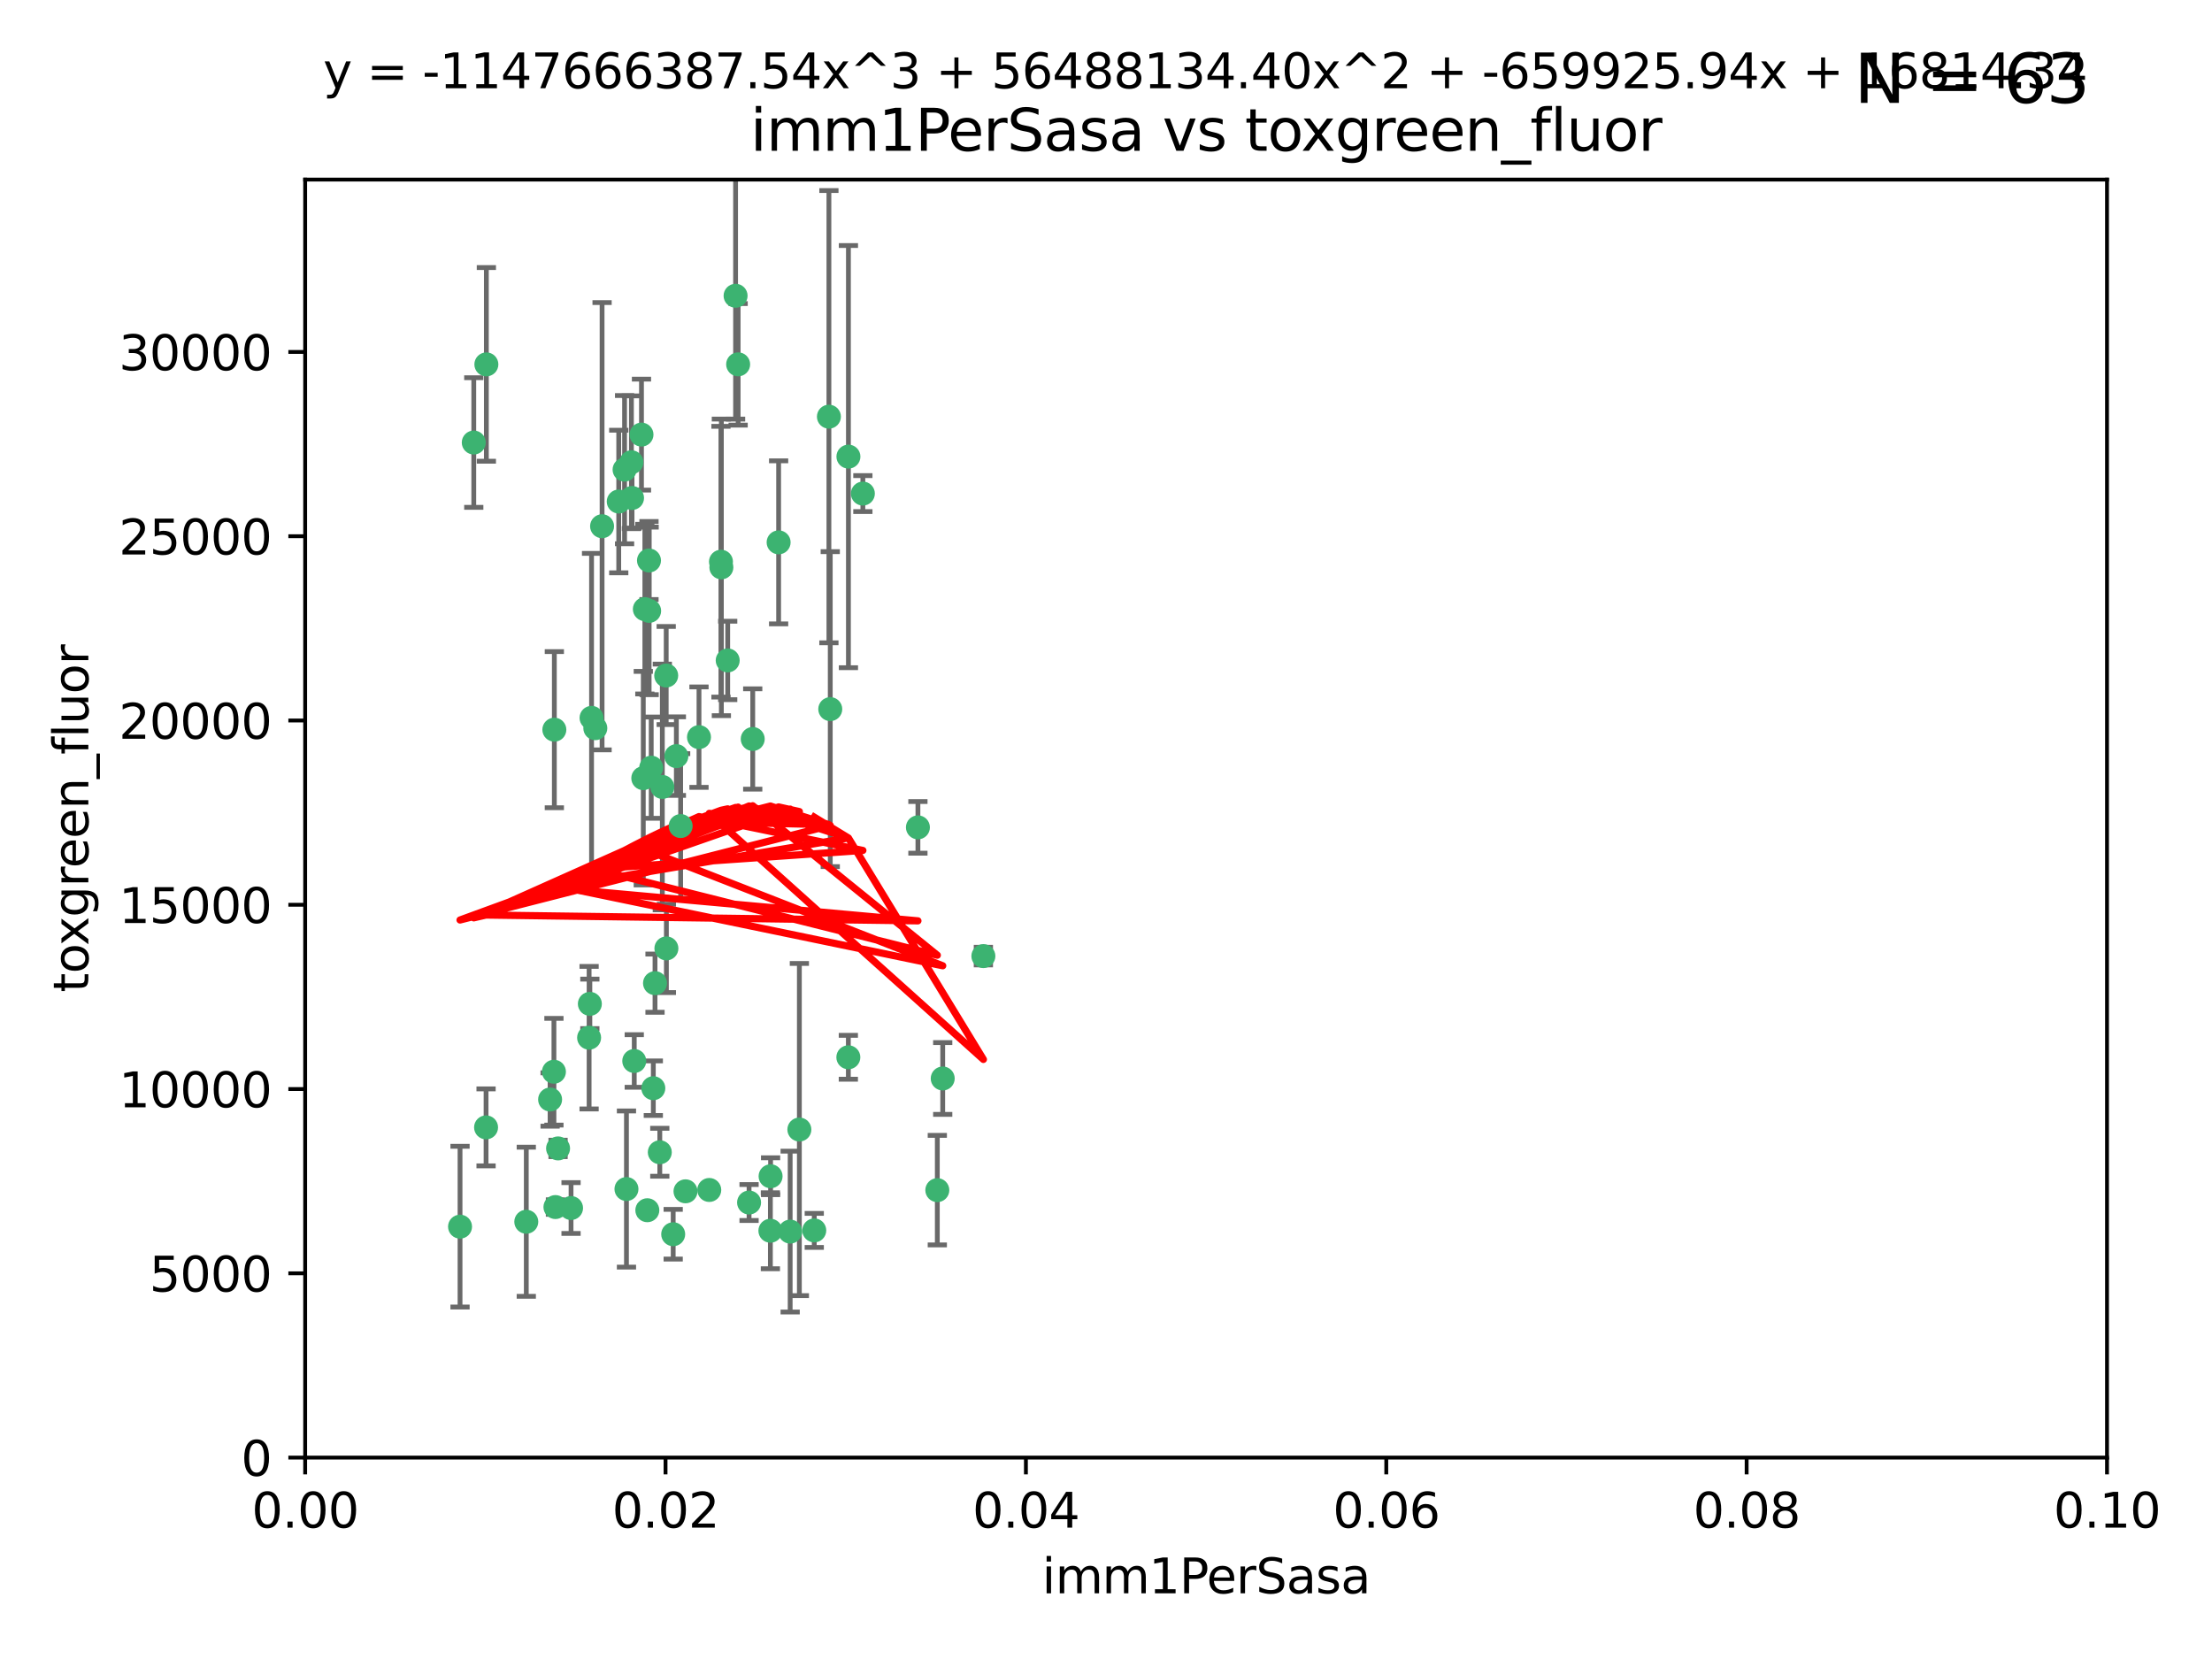 <?xml version="1.0" encoding="utf-8" standalone="no"?>
<!DOCTYPE svg PUBLIC "-//W3C//DTD SVG 1.1//EN"
  "http://www.w3.org/Graphics/SVG/1.1/DTD/svg11.dtd">
<svg xmlns:xlink="http://www.w3.org/1999/xlink" width="460.8pt" height="345.6pt" viewBox="0 0 460.8 345.6" xmlns="http://www.w3.org/2000/svg" version="1.1">
 <defs>
  <style type="text/css">*{stroke-linejoin: round; stroke-linecap: butt}</style>
 </defs>
 <g id="figure_1">
  <g id="patch_1">
   <path d="M 0 345.6 
L 460.8 345.6 
L 460.8 0 
L 0 0 
z
" style="fill: #ffffff"/>
  </g>
  <g id="axes_1">
   <g id="patch_2">
    <path d="M 63.571 303.64 
L 438.93 303.64 
L 438.93 37.411 
L 63.571 37.411 
z
" style="fill: #ffffff"/>
   </g>
   <g id="PathCollection_1">
    <defs>
     <path id="mc19a5e7072" d="M 0 1.118 
C 0.297 1.118 0.581 1 0.791 0.791 
C 1 0.581 1.118 0.297 1.118 0 
C 1.118 -0.297 1 -0.581 0.791 -0.791 
C 0.581 -1 0.297 -1.118 0 -1.118 
C -0.297 -1.118 -0.581 -1 -0.791 -0.791 
C -1 -0.581 -1.118 -0.297 -1.118 0 
C -1.118 0.297 -1 0.581 -0.791 0.791 
C -0.581 1 -0.297 1.118 0 1.118 
z
" style="stroke: #3cb371"/>
    </defs>
    <g clip-path="url(#pe510a38473)">
     <use xlink:href="#mc19a5e7072" x="101.319" y="75.908" style="fill: #3cb371; stroke: #3cb371"/>
     <use xlink:href="#mc19a5e7072" x="98.695" y="92.187" style="fill: #3cb371; stroke: #3cb371"/>
     <use xlink:href="#mc19a5e7072" x="130.11" y="97.835" style="fill: #3cb371; stroke: #3cb371"/>
     <use xlink:href="#mc19a5e7072" x="125.424" y="109.622" style="fill: #3cb371; stroke: #3cb371"/>
     <use xlink:href="#mc19a5e7072" x="162.201" y="112.982" style="fill: #3cb371; stroke: #3cb371"/>
     <use xlink:href="#mc19a5e7072" x="166.523" y="235.304" style="fill: #3cb371; stroke: #3cb371"/>
     <use xlink:href="#mc19a5e7072" x="135.226" y="127.26" style="fill: #3cb371; stroke: #3cb371"/>
     <use xlink:href="#mc19a5e7072" x="124.016" y="151.693" style="fill: #3cb371; stroke: #3cb371"/>
     <use xlink:href="#mc19a5e7072" x="137.975" y="163.936" style="fill: #3cb371; stroke: #3cb371"/>
     <use xlink:href="#mc19a5e7072" x="128.894" y="104.476" style="fill: #3cb371; stroke: #3cb371"/>
     <use xlink:href="#mc19a5e7072" x="131.665" y="103.738" style="fill: #3cb371; stroke: #3cb371"/>
     <use xlink:href="#mc19a5e7072" x="135.196" y="116.762" style="fill: #3cb371; stroke: #3cb371"/>
     <use xlink:href="#mc19a5e7072" x="153.236" y="61.614" style="fill: #3cb371; stroke: #3cb371"/>
     <use xlink:href="#mc19a5e7072" x="131.536" y="96.299" style="fill: #3cb371; stroke: #3cb371"/>
     <use xlink:href="#mc19a5e7072" x="145.613" y="153.559" style="fill: #3cb371; stroke: #3cb371"/>
     <use xlink:href="#mc19a5e7072" x="179.751" y="102.821" style="fill: #3cb371; stroke: #3cb371"/>
     <use xlink:href="#mc19a5e7072" x="122.878" y="209.121" style="fill: #3cb371; stroke: #3cb371"/>
     <use xlink:href="#mc19a5e7072" x="153.769" y="75.9" style="fill: #3cb371; stroke: #3cb371"/>
     <use xlink:href="#mc19a5e7072" x="136.451" y="204.811" style="fill: #3cb371; stroke: #3cb371"/>
     <use xlink:href="#mc19a5e7072" x="150.191" y="117.014" style="fill: #3cb371; stroke: #3cb371"/>
     <use xlink:href="#mc19a5e7072" x="151.594" y="137.58" style="fill: #3cb371; stroke: #3cb371"/>
     <use xlink:href="#mc19a5e7072" x="133.632" y="90.534" style="fill: #3cb371; stroke: #3cb371"/>
     <use xlink:href="#mc19a5e7072" x="150.274" y="118.19" style="fill: #3cb371; stroke: #3cb371"/>
     <use xlink:href="#mc19a5e7072" x="134.851" y="252.113" style="fill: #3cb371; stroke: #3cb371"/>
     <use xlink:href="#mc19a5e7072" x="137.448" y="240.037" style="fill: #3cb371; stroke: #3cb371"/>
     <use xlink:href="#mc19a5e7072" x="114.597" y="229.048" style="fill: #3cb371; stroke: #3cb371"/>
     <use xlink:href="#mc19a5e7072" x="136.099" y="226.692" style="fill: #3cb371; stroke: #3cb371"/>
     <use xlink:href="#mc19a5e7072" x="160.486" y="256.385" style="fill: #3cb371; stroke: #3cb371"/>
     <use xlink:href="#mc19a5e7072" x="172.678" y="86.8" style="fill: #3cb371; stroke: #3cb371"/>
     <use xlink:href="#mc19a5e7072" x="142.801" y="248.172" style="fill: #3cb371; stroke: #3cb371"/>
     <use xlink:href="#mc19a5e7072" x="118.96" y="251.655" style="fill: #3cb371; stroke: #3cb371"/>
     <use xlink:href="#mc19a5e7072" x="95.835" y="255.535" style="fill: #3cb371; stroke: #3cb371"/>
     <use xlink:href="#mc19a5e7072" x="172.958" y="147.723" style="fill: #3cb371; stroke: #3cb371"/>
     <use xlink:href="#mc19a5e7072" x="147.752" y="247.891" style="fill: #3cb371; stroke: #3cb371"/>
     <use xlink:href="#mc19a5e7072" x="204.855" y="199.17" style="fill: #3cb371; stroke: #3cb371"/>
     <use xlink:href="#mc19a5e7072" x="176.743" y="95.121" style="fill: #3cb371; stroke: #3cb371"/>
     <use xlink:href="#mc19a5e7072" x="115.709" y="251.452" style="fill: #3cb371; stroke: #3cb371"/>
     <use xlink:href="#mc19a5e7072" x="160.527" y="245.034" style="fill: #3cb371; stroke: #3cb371"/>
     <use xlink:href="#mc19a5e7072" x="123.231" y="149.542" style="fill: #3cb371; stroke: #3cb371"/>
     <use xlink:href="#mc19a5e7072" x="195.26" y="247.93" style="fill: #3cb371; stroke: #3cb371"/>
     <use xlink:href="#mc19a5e7072" x="156.807" y="153.944" style="fill: #3cb371; stroke: #3cb371"/>
     <use xlink:href="#mc19a5e7072" x="140.899" y="157.513" style="fill: #3cb371; stroke: #3cb371"/>
     <use xlink:href="#mc19a5e7072" x="115.394" y="223.261" style="fill: #3cb371; stroke: #3cb371"/>
     <use xlink:href="#mc19a5e7072" x="141.792" y="172.082" style="fill: #3cb371; stroke: #3cb371"/>
     <use xlink:href="#mc19a5e7072" x="164.607" y="256.562" style="fill: #3cb371; stroke: #3cb371"/>
     <use xlink:href="#mc19a5e7072" x="101.256" y="234.855" style="fill: #3cb371; stroke: #3cb371"/>
     <use xlink:href="#mc19a5e7072" x="191.219" y="172.356" style="fill: #3cb371; stroke: #3cb371"/>
     <use xlink:href="#mc19a5e7072" x="115.48" y="152.004" style="fill: #3cb371; stroke: #3cb371"/>
     <use xlink:href="#mc19a5e7072" x="134.334" y="126.892" style="fill: #3cb371; stroke: #3cb371"/>
     <use xlink:href="#mc19a5e7072" x="130.503" y="247.697" style="fill: #3cb371; stroke: #3cb371"/>
     <use xlink:href="#mc19a5e7072" x="109.635" y="254.514" style="fill: #3cb371; stroke: #3cb371"/>
     <use xlink:href="#mc19a5e7072" x="122.722" y="216.17" style="fill: #3cb371; stroke: #3cb371"/>
     <use xlink:href="#mc19a5e7072" x="134.01" y="162.105" style="fill: #3cb371; stroke: #3cb371"/>
     <use xlink:href="#mc19a5e7072" x="138.782" y="140.722" style="fill: #3cb371; stroke: #3cb371"/>
     <use xlink:href="#mc19a5e7072" x="138.822" y="197.571" style="fill: #3cb371; stroke: #3cb371"/>
     <use xlink:href="#mc19a5e7072" x="140.239" y="257.112" style="fill: #3cb371; stroke: #3cb371"/>
     <use xlink:href="#mc19a5e7072" x="135.66" y="159.917" style="fill: #3cb371; stroke: #3cb371"/>
     <use xlink:href="#mc19a5e7072" x="132.127" y="221.023" style="fill: #3cb371; stroke: #3cb371"/>
     <use xlink:href="#mc19a5e7072" x="196.386" y="224.667" style="fill: #3cb371; stroke: #3cb371"/>
     <use xlink:href="#mc19a5e7072" x="116.256" y="239.234" style="fill: #3cb371; stroke: #3cb371"/>
     <use xlink:href="#mc19a5e7072" x="156.045" y="250.509" style="fill: #3cb371; stroke: #3cb371"/>
     <use xlink:href="#mc19a5e7072" x="176.726" y="220.252" style="fill: #3cb371; stroke: #3cb371"/>
     <use xlink:href="#mc19a5e7072" x="169.626" y="256.316" style="fill: #3cb371; stroke: #3cb371"/>
    </g>
   </g>
   <g id="matplotlib.axis_1">
    <g id="xtick_1">
     <g id="line2d_1">
      <defs>
       <path id="m44a0e59e56" d="M 0 0 
L 0 3.5 
" style="stroke: #000000; stroke-width: 0.8"/>
      </defs>
      <g>
       <use xlink:href="#m44a0e59e56" x="63.571" y="303.64" style="stroke: #000000; stroke-width: 0.8"/>
      </g>
     </g>
     <g id="text_1">
      <!-- 0.00 -->
      <g transform="translate(52.438 318.238)scale(0.1 -0.1)">
       <defs>
        <path id="DejaVuSans-30" d="M 2034 4250 
Q 1547 4250 1301 3770 
Q 1056 3291 1056 2328 
Q 1056 1369 1301 889 
Q 1547 409 2034 409 
Q 2525 409 2770 889 
Q 3016 1369 3016 2328 
Q 3016 3291 2770 3770 
Q 2525 4250 2034 4250 
z
M 2034 4750 
Q 2819 4750 3233 4129 
Q 3647 3509 3647 2328 
Q 3647 1150 3233 529 
Q 2819 -91 2034 -91 
Q 1250 -91 836 529 
Q 422 1150 422 2328 
Q 422 3509 836 4129 
Q 1250 4750 2034 4750 
z
" transform="scale(0.016)"/>
        <path id="DejaVuSans-2e" d="M 684 794 
L 1344 794 
L 1344 0 
L 684 0 
L 684 794 
z
" transform="scale(0.016)"/>
       </defs>
       <use xlink:href="#DejaVuSans-30"/>
       <use xlink:href="#DejaVuSans-2e" x="63.623"/>
       <use xlink:href="#DejaVuSans-30" x="95.41"/>
       <use xlink:href="#DejaVuSans-30" x="159.033"/>
      </g>
     </g>
    </g>
    <g id="xtick_2">
     <g id="line2d_2">
      <g>
       <use xlink:href="#m44a0e59e56" x="138.643" y="303.64" style="stroke: #000000; stroke-width: 0.8"/>
      </g>
     </g>
     <g id="text_2">
      <!-- 0.02 -->
      <g transform="translate(127.51 318.238)scale(0.1 -0.1)">
       <defs>
        <path id="DejaVuSans-32" d="M 1228 531 
L 3431 531 
L 3431 0 
L 469 0 
L 469 531 
Q 828 903 1448 1529 
Q 2069 2156 2228 2338 
Q 2531 2678 2651 2914 
Q 2772 3150 2772 3378 
Q 2772 3750 2511 3984 
Q 2250 4219 1831 4219 
Q 1534 4219 1204 4116 
Q 875 4013 500 3803 
L 500 4441 
Q 881 4594 1212 4672 
Q 1544 4750 1819 4750 
Q 2544 4750 2975 4387 
Q 3406 4025 3406 3419 
Q 3406 3131 3298 2873 
Q 3191 2616 2906 2266 
Q 2828 2175 2409 1742 
Q 1991 1309 1228 531 
z
" transform="scale(0.016)"/>
       </defs>
       <use xlink:href="#DejaVuSans-30"/>
       <use xlink:href="#DejaVuSans-2e" x="63.623"/>
       <use xlink:href="#DejaVuSans-30" x="95.41"/>
       <use xlink:href="#DejaVuSans-32" x="159.033"/>
      </g>
     </g>
    </g>
    <g id="xtick_3">
     <g id="line2d_3">
      <g>
       <use xlink:href="#m44a0e59e56" x="213.715" y="303.64" style="stroke: #000000; stroke-width: 0.8"/>
      </g>
     </g>
     <g id="text_3">
      <!-- 0.04 -->
      <g transform="translate(202.582 318.238)scale(0.1 -0.1)">
       <defs>
        <path id="DejaVuSans-34" d="M 2419 4116 
L 825 1625 
L 2419 1625 
L 2419 4116 
z
M 2253 4666 
L 3047 4666 
L 3047 1625 
L 3713 1625 
L 3713 1100 
L 3047 1100 
L 3047 0 
L 2419 0 
L 2419 1100 
L 313 1100 
L 313 1709 
L 2253 4666 
z
" transform="scale(0.016)"/>
       </defs>
       <use xlink:href="#DejaVuSans-30"/>
       <use xlink:href="#DejaVuSans-2e" x="63.623"/>
       <use xlink:href="#DejaVuSans-30" x="95.41"/>
       <use xlink:href="#DejaVuSans-34" x="159.033"/>
      </g>
     </g>
    </g>
    <g id="xtick_4">
     <g id="line2d_4">
      <g>
       <use xlink:href="#m44a0e59e56" x="288.786" y="303.64" style="stroke: #000000; stroke-width: 0.8"/>
      </g>
     </g>
     <g id="text_4">
      <!-- 0.06 -->
      <g transform="translate(277.654 318.238)scale(0.1 -0.1)">
       <defs>
        <path id="DejaVuSans-36" d="M 2113 2584 
Q 1688 2584 1439 2293 
Q 1191 2003 1191 1497 
Q 1191 994 1439 701 
Q 1688 409 2113 409 
Q 2538 409 2786 701 
Q 3034 994 3034 1497 
Q 3034 2003 2786 2293 
Q 2538 2584 2113 2584 
z
M 3366 4563 
L 3366 3988 
Q 3128 4100 2886 4159 
Q 2644 4219 2406 4219 
Q 1781 4219 1451 3797 
Q 1122 3375 1075 2522 
Q 1259 2794 1537 2939 
Q 1816 3084 2150 3084 
Q 2853 3084 3261 2657 
Q 3669 2231 3669 1497 
Q 3669 778 3244 343 
Q 2819 -91 2113 -91 
Q 1303 -91 875 529 
Q 447 1150 447 2328 
Q 447 3434 972 4092 
Q 1497 4750 2381 4750 
Q 2619 4750 2861 4703 
Q 3103 4656 3366 4563 
z
" transform="scale(0.016)"/>
       </defs>
       <use xlink:href="#DejaVuSans-30"/>
       <use xlink:href="#DejaVuSans-2e" x="63.623"/>
       <use xlink:href="#DejaVuSans-30" x="95.41"/>
       <use xlink:href="#DejaVuSans-36" x="159.033"/>
      </g>
     </g>
    </g>
    <g id="xtick_5">
     <g id="line2d_5">
      <g>
       <use xlink:href="#m44a0e59e56" x="363.858" y="303.64" style="stroke: #000000; stroke-width: 0.8"/>
      </g>
     </g>
     <g id="text_5">
      <!-- 0.08 -->
      <g transform="translate(352.725 318.238)scale(0.1 -0.1)">
       <defs>
        <path id="DejaVuSans-38" d="M 2034 2216 
Q 1584 2216 1326 1975 
Q 1069 1734 1069 1313 
Q 1069 891 1326 650 
Q 1584 409 2034 409 
Q 2484 409 2743 651 
Q 3003 894 3003 1313 
Q 3003 1734 2745 1975 
Q 2488 2216 2034 2216 
z
M 1403 2484 
Q 997 2584 770 2862 
Q 544 3141 544 3541 
Q 544 4100 942 4425 
Q 1341 4750 2034 4750 
Q 2731 4750 3128 4425 
Q 3525 4100 3525 3541 
Q 3525 3141 3298 2862 
Q 3072 2584 2669 2484 
Q 3125 2378 3379 2068 
Q 3634 1759 3634 1313 
Q 3634 634 3220 271 
Q 2806 -91 2034 -91 
Q 1263 -91 848 271 
Q 434 634 434 1313 
Q 434 1759 690 2068 
Q 947 2378 1403 2484 
z
M 1172 3481 
Q 1172 3119 1398 2916 
Q 1625 2713 2034 2713 
Q 2441 2713 2670 2916 
Q 2900 3119 2900 3481 
Q 2900 3844 2670 4047 
Q 2441 4250 2034 4250 
Q 1625 4250 1398 4047 
Q 1172 3844 1172 3481 
z
" transform="scale(0.016)"/>
       </defs>
       <use xlink:href="#DejaVuSans-30"/>
       <use xlink:href="#DejaVuSans-2e" x="63.623"/>
       <use xlink:href="#DejaVuSans-30" x="95.41"/>
       <use xlink:href="#DejaVuSans-38" x="159.033"/>
      </g>
     </g>
    </g>
    <g id="xtick_6">
     <g id="line2d_6">
      <g>
       <use xlink:href="#m44a0e59e56" x="438.93" y="303.64" style="stroke: #000000; stroke-width: 0.8"/>
      </g>
     </g>
     <g id="text_6">
      <!-- 0.10 -->
      <g transform="translate(427.797 318.238)scale(0.1 -0.1)">
       <defs>
        <path id="DejaVuSans-31" d="M 794 531 
L 1825 531 
L 1825 4091 
L 703 3866 
L 703 4441 
L 1819 4666 
L 2450 4666 
L 2450 531 
L 3481 531 
L 3481 0 
L 794 0 
L 794 531 
z
" transform="scale(0.016)"/>
       </defs>
       <use xlink:href="#DejaVuSans-30"/>
       <use xlink:href="#DejaVuSans-2e" x="63.623"/>
       <use xlink:href="#DejaVuSans-31" x="95.41"/>
       <use xlink:href="#DejaVuSans-30" x="159.033"/>
      </g>
     </g>
    </g>
    <g id="text_7">
     <!-- imm1PerSasa -->
     <g transform="translate(217.067 331.917)scale(0.1 -0.1)">
      <defs>
       <path id="DejaVuSans-69" d="M 603 3500 
L 1178 3500 
L 1178 0 
L 603 0 
L 603 3500 
z
M 603 4863 
L 1178 4863 
L 1178 4134 
L 603 4134 
L 603 4863 
z
" transform="scale(0.016)"/>
       <path id="DejaVuSans-6d" d="M 3328 2828 
Q 3544 3216 3844 3400 
Q 4144 3584 4550 3584 
Q 5097 3584 5394 3201 
Q 5691 2819 5691 2113 
L 5691 0 
L 5113 0 
L 5113 2094 
Q 5113 2597 4934 2840 
Q 4756 3084 4391 3084 
Q 3944 3084 3684 2787 
Q 3425 2491 3425 1978 
L 3425 0 
L 2847 0 
L 2847 2094 
Q 2847 2600 2669 2842 
Q 2491 3084 2119 3084 
Q 1678 3084 1418 2786 
Q 1159 2488 1159 1978 
L 1159 0 
L 581 0 
L 581 3500 
L 1159 3500 
L 1159 2956 
Q 1356 3278 1631 3431 
Q 1906 3584 2284 3584 
Q 2666 3584 2933 3390 
Q 3200 3197 3328 2828 
z
" transform="scale(0.016)"/>
       <path id="DejaVuSans-50" d="M 1259 4147 
L 1259 2394 
L 2053 2394 
Q 2494 2394 2734 2622 
Q 2975 2850 2975 3272 
Q 2975 3691 2734 3919 
Q 2494 4147 2053 4147 
L 1259 4147 
z
M 628 4666 
L 2053 4666 
Q 2838 4666 3239 4311 
Q 3641 3956 3641 3272 
Q 3641 2581 3239 2228 
Q 2838 1875 2053 1875 
L 1259 1875 
L 1259 0 
L 628 0 
L 628 4666 
z
" transform="scale(0.016)"/>
       <path id="DejaVuSans-65" d="M 3597 1894 
L 3597 1613 
L 953 1613 
Q 991 1019 1311 708 
Q 1631 397 2203 397 
Q 2534 397 2845 478 
Q 3156 559 3463 722 
L 3463 178 
Q 3153 47 2828 -22 
Q 2503 -91 2169 -91 
Q 1331 -91 842 396 
Q 353 884 353 1716 
Q 353 2575 817 3079 
Q 1281 3584 2069 3584 
Q 2775 3584 3186 3129 
Q 3597 2675 3597 1894 
z
M 3022 2063 
Q 3016 2534 2758 2815 
Q 2500 3097 2075 3097 
Q 1594 3097 1305 2825 
Q 1016 2553 972 2059 
L 3022 2063 
z
" transform="scale(0.016)"/>
       <path id="DejaVuSans-72" d="M 2631 2963 
Q 2534 3019 2420 3045 
Q 2306 3072 2169 3072 
Q 1681 3072 1420 2755 
Q 1159 2438 1159 1844 
L 1159 0 
L 581 0 
L 581 3500 
L 1159 3500 
L 1159 2956 
Q 1341 3275 1631 3429 
Q 1922 3584 2338 3584 
Q 2397 3584 2469 3576 
Q 2541 3569 2628 3553 
L 2631 2963 
z
" transform="scale(0.016)"/>
       <path id="DejaVuSans-53" d="M 3425 4513 
L 3425 3897 
Q 3066 4069 2747 4153 
Q 2428 4238 2131 4238 
Q 1616 4238 1336 4038 
Q 1056 3838 1056 3469 
Q 1056 3159 1242 3001 
Q 1428 2844 1947 2747 
L 2328 2669 
Q 3034 2534 3370 2195 
Q 3706 1856 3706 1288 
Q 3706 609 3251 259 
Q 2797 -91 1919 -91 
Q 1588 -91 1214 -16 
Q 841 59 441 206 
L 441 856 
Q 825 641 1194 531 
Q 1563 422 1919 422 
Q 2459 422 2753 634 
Q 3047 847 3047 1241 
Q 3047 1584 2836 1778 
Q 2625 1972 2144 2069 
L 1759 2144 
Q 1053 2284 737 2584 
Q 422 2884 422 3419 
Q 422 4038 858 4394 
Q 1294 4750 2059 4750 
Q 2388 4750 2728 4690 
Q 3069 4631 3425 4513 
z
" transform="scale(0.016)"/>
       <path id="DejaVuSans-61" d="M 2194 1759 
Q 1497 1759 1228 1600 
Q 959 1441 959 1056 
Q 959 750 1161 570 
Q 1363 391 1709 391 
Q 2188 391 2477 730 
Q 2766 1069 2766 1631 
L 2766 1759 
L 2194 1759 
z
M 3341 1997 
L 3341 0 
L 2766 0 
L 2766 531 
Q 2569 213 2275 61 
Q 1981 -91 1556 -91 
Q 1019 -91 701 211 
Q 384 513 384 1019 
Q 384 1609 779 1909 
Q 1175 2209 1959 2209 
L 2766 2209 
L 2766 2266 
Q 2766 2663 2505 2880 
Q 2244 3097 1772 3097 
Q 1472 3097 1187 3025 
Q 903 2953 641 2809 
L 641 3341 
Q 956 3463 1253 3523 
Q 1550 3584 1831 3584 
Q 2591 3584 2966 3190 
Q 3341 2797 3341 1997 
z
" transform="scale(0.016)"/>
       <path id="DejaVuSans-73" d="M 2834 3397 
L 2834 2853 
Q 2591 2978 2328 3040 
Q 2066 3103 1784 3103 
Q 1356 3103 1142 2972 
Q 928 2841 928 2578 
Q 928 2378 1081 2264 
Q 1234 2150 1697 2047 
L 1894 2003 
Q 2506 1872 2764 1633 
Q 3022 1394 3022 966 
Q 3022 478 2636 193 
Q 2250 -91 1575 -91 
Q 1294 -91 989 -36 
Q 684 19 347 128 
L 347 722 
Q 666 556 975 473 
Q 1284 391 1588 391 
Q 1994 391 2212 530 
Q 2431 669 2431 922 
Q 2431 1156 2273 1281 
Q 2116 1406 1581 1522 
L 1381 1569 
Q 847 1681 609 1914 
Q 372 2147 372 2553 
Q 372 3047 722 3315 
Q 1072 3584 1716 3584 
Q 2034 3584 2315 3537 
Q 2597 3491 2834 3397 
z
" transform="scale(0.016)"/>
      </defs>
      <use xlink:href="#DejaVuSans-69"/>
      <use xlink:href="#DejaVuSans-6d" x="27.783"/>
      <use xlink:href="#DejaVuSans-6d" x="125.195"/>
      <use xlink:href="#DejaVuSans-31" x="222.607"/>
      <use xlink:href="#DejaVuSans-50" x="286.23"/>
      <use xlink:href="#DejaVuSans-65" x="342.908"/>
      <use xlink:href="#DejaVuSans-72" x="404.432"/>
      <use xlink:href="#DejaVuSans-53" x="445.545"/>
      <use xlink:href="#DejaVuSans-61" x="509.021"/>
      <use xlink:href="#DejaVuSans-73" x="570.301"/>
      <use xlink:href="#DejaVuSans-61" x="622.4"/>
     </g>
    </g>
   </g>
   <g id="matplotlib.axis_2">
    <g id="ytick_1">
     <g id="line2d_7">
      <defs>
       <path id="m0c9d59e69b" d="M 0 0 
L -3.5 0 
" style="stroke: #000000; stroke-width: 0.8"/>
      </defs>
      <g>
       <use xlink:href="#m0c9d59e69b" x="63.571" y="303.64" style="stroke: #000000; stroke-width: 0.8"/>
      </g>
     </g>
     <g id="text_8">
      <!-- 0 -->
      <g transform="translate(50.209 307.439)scale(0.1 -0.1)">
       <use xlink:href="#DejaVuSans-30"/>
      </g>
     </g>
    </g>
    <g id="ytick_2">
     <g id="line2d_8">
      <g>
       <use xlink:href="#m0c9d59e69b" x="63.571" y="265.253" style="stroke: #000000; stroke-width: 0.8"/>
      </g>
     </g>
     <g id="text_9">
      <!-- 5000 -->
      <g transform="translate(31.121 269.052)scale(0.1 -0.1)">
       <defs>
        <path id="DejaVuSans-35" d="M 691 4666 
L 3169 4666 
L 3169 4134 
L 1269 4134 
L 1269 2991 
Q 1406 3038 1543 3061 
Q 1681 3084 1819 3084 
Q 2600 3084 3056 2656 
Q 3513 2228 3513 1497 
Q 3513 744 3044 326 
Q 2575 -91 1722 -91 
Q 1428 -91 1123 -41 
Q 819 9 494 109 
L 494 744 
Q 775 591 1075 516 
Q 1375 441 1709 441 
Q 2250 441 2565 725 
Q 2881 1009 2881 1497 
Q 2881 1984 2565 2268 
Q 2250 2553 1709 2553 
Q 1456 2553 1204 2497 
Q 953 2441 691 2322 
L 691 4666 
z
" transform="scale(0.016)"/>
       </defs>
       <use xlink:href="#DejaVuSans-35"/>
       <use xlink:href="#DejaVuSans-30" x="63.623"/>
       <use xlink:href="#DejaVuSans-30" x="127.246"/>
       <use xlink:href="#DejaVuSans-30" x="190.869"/>
      </g>
     </g>
    </g>
    <g id="ytick_3">
     <g id="line2d_9">
      <g>
       <use xlink:href="#m0c9d59e69b" x="63.571" y="226.866" style="stroke: #000000; stroke-width: 0.8"/>
      </g>
     </g>
     <g id="text_10">
      <!-- 10000 -->
      <g transform="translate(24.759 230.665)scale(0.1 -0.1)">
       <use xlink:href="#DejaVuSans-31"/>
       <use xlink:href="#DejaVuSans-30" x="63.623"/>
       <use xlink:href="#DejaVuSans-30" x="127.246"/>
       <use xlink:href="#DejaVuSans-30" x="190.869"/>
       <use xlink:href="#DejaVuSans-30" x="254.492"/>
      </g>
     </g>
    </g>
    <g id="ytick_4">
     <g id="line2d_10">
      <g>
       <use xlink:href="#m0c9d59e69b" x="63.571" y="188.479" style="stroke: #000000; stroke-width: 0.8"/>
      </g>
     </g>
     <g id="text_11">
      <!-- 15000 -->
      <g transform="translate(24.759 192.278)scale(0.1 -0.1)">
       <use xlink:href="#DejaVuSans-31"/>
       <use xlink:href="#DejaVuSans-35" x="63.623"/>
       <use xlink:href="#DejaVuSans-30" x="127.246"/>
       <use xlink:href="#DejaVuSans-30" x="190.869"/>
       <use xlink:href="#DejaVuSans-30" x="254.492"/>
      </g>
     </g>
    </g>
    <g id="ytick_5">
     <g id="line2d_11">
      <g>
       <use xlink:href="#m0c9d59e69b" x="63.571" y="150.092" style="stroke: #000000; stroke-width: 0.8"/>
      </g>
     </g>
     <g id="text_12">
      <!-- 20000 -->
      <g transform="translate(24.759 153.891)scale(0.1 -0.1)">
       <use xlink:href="#DejaVuSans-32"/>
       <use xlink:href="#DejaVuSans-30" x="63.623"/>
       <use xlink:href="#DejaVuSans-30" x="127.246"/>
       <use xlink:href="#DejaVuSans-30" x="190.869"/>
       <use xlink:href="#DejaVuSans-30" x="254.492"/>
      </g>
     </g>
    </g>
    <g id="ytick_6">
     <g id="line2d_12">
      <g>
       <use xlink:href="#m0c9d59e69b" x="63.571" y="111.705" style="stroke: #000000; stroke-width: 0.8"/>
      </g>
     </g>
     <g id="text_13">
      <!-- 25000 -->
      <g transform="translate(24.759 115.504)scale(0.1 -0.1)">
       <use xlink:href="#DejaVuSans-32"/>
       <use xlink:href="#DejaVuSans-35" x="63.623"/>
       <use xlink:href="#DejaVuSans-30" x="127.246"/>
       <use xlink:href="#DejaVuSans-30" x="190.869"/>
       <use xlink:href="#DejaVuSans-30" x="254.492"/>
      </g>
     </g>
    </g>
    <g id="ytick_7">
     <g id="line2d_13">
      <g>
       <use xlink:href="#m0c9d59e69b" x="63.571" y="73.317" style="stroke: #000000; stroke-width: 0.8"/>
      </g>
     </g>
     <g id="text_14">
      <!-- 30000 -->
      <g transform="translate(24.759 77.117)scale(0.1 -0.1)">
       <defs>
        <path id="DejaVuSans-33" d="M 2597 2516 
Q 3050 2419 3304 2112 
Q 3559 1806 3559 1356 
Q 3559 666 3084 287 
Q 2609 -91 1734 -91 
Q 1441 -91 1130 -33 
Q 819 25 488 141 
L 488 750 
Q 750 597 1062 519 
Q 1375 441 1716 441 
Q 2309 441 2620 675 
Q 2931 909 2931 1356 
Q 2931 1769 2642 2001 
Q 2353 2234 1838 2234 
L 1294 2234 
L 1294 2753 
L 1863 2753 
Q 2328 2753 2575 2939 
Q 2822 3125 2822 3475 
Q 2822 3834 2567 4026 
Q 2313 4219 1838 4219 
Q 1578 4219 1281 4162 
Q 984 4106 628 3988 
L 628 4550 
Q 988 4650 1302 4700 
Q 1616 4750 1894 4750 
Q 2613 4750 3031 4423 
Q 3450 4097 3450 3541 
Q 3450 3153 3228 2886 
Q 3006 2619 2597 2516 
z
" transform="scale(0.016)"/>
       </defs>
       <use xlink:href="#DejaVuSans-33"/>
       <use xlink:href="#DejaVuSans-30" x="63.623"/>
       <use xlink:href="#DejaVuSans-30" x="127.246"/>
       <use xlink:href="#DejaVuSans-30" x="190.869"/>
       <use xlink:href="#DejaVuSans-30" x="254.492"/>
      </g>
     </g>
    </g>
    <g id="text_15">
     <!-- toxgreen_fluor -->
     <g transform="translate(18.401 206.72)rotate(-90)scale(0.1 -0.1)">
      <defs>
       <path id="DejaVuSans-74" d="M 1172 4494 
L 1172 3500 
L 2356 3500 
L 2356 3053 
L 1172 3053 
L 1172 1153 
Q 1172 725 1289 603 
Q 1406 481 1766 481 
L 2356 481 
L 2356 0 
L 1766 0 
Q 1100 0 847 248 
Q 594 497 594 1153 
L 594 3053 
L 172 3053 
L 172 3500 
L 594 3500 
L 594 4494 
L 1172 4494 
z
" transform="scale(0.016)"/>
       <path id="DejaVuSans-6f" d="M 1959 3097 
Q 1497 3097 1228 2736 
Q 959 2375 959 1747 
Q 959 1119 1226 758 
Q 1494 397 1959 397 
Q 2419 397 2687 759 
Q 2956 1122 2956 1747 
Q 2956 2369 2687 2733 
Q 2419 3097 1959 3097 
z
M 1959 3584 
Q 2709 3584 3137 3096 
Q 3566 2609 3566 1747 
Q 3566 888 3137 398 
Q 2709 -91 1959 -91 
Q 1206 -91 779 398 
Q 353 888 353 1747 
Q 353 2609 779 3096 
Q 1206 3584 1959 3584 
z
" transform="scale(0.016)"/>
       <path id="DejaVuSans-78" d="M 3513 3500 
L 2247 1797 
L 3578 0 
L 2900 0 
L 1881 1375 
L 863 0 
L 184 0 
L 1544 1831 
L 300 3500 
L 978 3500 
L 1906 2253 
L 2834 3500 
L 3513 3500 
z
" transform="scale(0.016)"/>
       <path id="DejaVuSans-67" d="M 2906 1791 
Q 2906 2416 2648 2759 
Q 2391 3103 1925 3103 
Q 1463 3103 1205 2759 
Q 947 2416 947 1791 
Q 947 1169 1205 825 
Q 1463 481 1925 481 
Q 2391 481 2648 825 
Q 2906 1169 2906 1791 
z
M 3481 434 
Q 3481 -459 3084 -895 
Q 2688 -1331 1869 -1331 
Q 1566 -1331 1297 -1286 
Q 1028 -1241 775 -1147 
L 775 -588 
Q 1028 -725 1275 -790 
Q 1522 -856 1778 -856 
Q 2344 -856 2625 -561 
Q 2906 -266 2906 331 
L 2906 616 
Q 2728 306 2450 153 
Q 2172 0 1784 0 
Q 1141 0 747 490 
Q 353 981 353 1791 
Q 353 2603 747 3093 
Q 1141 3584 1784 3584 
Q 2172 3584 2450 3431 
Q 2728 3278 2906 2969 
L 2906 3500 
L 3481 3500 
L 3481 434 
z
" transform="scale(0.016)"/>
       <path id="DejaVuSans-6e" d="M 3513 2113 
L 3513 0 
L 2938 0 
L 2938 2094 
Q 2938 2591 2744 2837 
Q 2550 3084 2163 3084 
Q 1697 3084 1428 2787 
Q 1159 2491 1159 1978 
L 1159 0 
L 581 0 
L 581 3500 
L 1159 3500 
L 1159 2956 
Q 1366 3272 1645 3428 
Q 1925 3584 2291 3584 
Q 2894 3584 3203 3211 
Q 3513 2838 3513 2113 
z
" transform="scale(0.016)"/>
       <path id="DejaVuSans-5f" d="M 3263 -1063 
L 3263 -1509 
L -63 -1509 
L -63 -1063 
L 3263 -1063 
z
" transform="scale(0.016)"/>
       <path id="DejaVuSans-66" d="M 2375 4863 
L 2375 4384 
L 1825 4384 
Q 1516 4384 1395 4259 
Q 1275 4134 1275 3809 
L 1275 3500 
L 2222 3500 
L 2222 3053 
L 1275 3053 
L 1275 0 
L 697 0 
L 697 3053 
L 147 3053 
L 147 3500 
L 697 3500 
L 697 3744 
Q 697 4328 969 4595 
Q 1241 4863 1831 4863 
L 2375 4863 
z
" transform="scale(0.016)"/>
       <path id="DejaVuSans-6c" d="M 603 4863 
L 1178 4863 
L 1178 0 
L 603 0 
L 603 4863 
z
" transform="scale(0.016)"/>
       <path id="DejaVuSans-75" d="M 544 1381 
L 544 3500 
L 1119 3500 
L 1119 1403 
Q 1119 906 1312 657 
Q 1506 409 1894 409 
Q 2359 409 2629 706 
Q 2900 1003 2900 1516 
L 2900 3500 
L 3475 3500 
L 3475 0 
L 2900 0 
L 2900 538 
Q 2691 219 2414 64 
Q 2138 -91 1772 -91 
Q 1169 -91 856 284 
Q 544 659 544 1381 
z
M 1991 3584 
L 1991 3584 
z
" transform="scale(0.016)"/>
      </defs>
      <use xlink:href="#DejaVuSans-74"/>
      <use xlink:href="#DejaVuSans-6f" x="39.209"/>
      <use xlink:href="#DejaVuSans-78" x="97.266"/>
      <use xlink:href="#DejaVuSans-67" x="156.445"/>
      <use xlink:href="#DejaVuSans-72" x="219.922"/>
      <use xlink:href="#DejaVuSans-65" x="258.785"/>
      <use xlink:href="#DejaVuSans-65" x="320.309"/>
      <use xlink:href="#DejaVuSans-6e" x="381.832"/>
      <use xlink:href="#DejaVuSans-5f" x="445.211"/>
      <use xlink:href="#DejaVuSans-66" x="495.211"/>
      <use xlink:href="#DejaVuSans-6c" x="530.416"/>
      <use xlink:href="#DejaVuSans-75" x="558.199"/>
      <use xlink:href="#DejaVuSans-6f" x="621.578"/>
      <use xlink:href="#DejaVuSans-72" x="682.76"/>
     </g>
    </g>
   </g>
   <g id="LineCollection_1">
    <path d="M 101.319 96.079 
L 101.319 55.738 
" clip-path="url(#pe510a38473)" style="fill: none; stroke: #696969"/>
    <path d="M 98.695 105.69 
L 98.695 78.685 
" clip-path="url(#pe510a38473)" style="fill: none; stroke: #696969"/>
    <path d="M 130.11 113.277 
L 130.11 82.393 
" clip-path="url(#pe510a38473)" style="fill: none; stroke: #696969"/>
    <path d="M 125.424 156.211 
L 125.424 63.032 
" clip-path="url(#pe510a38473)" style="fill: none; stroke: #696969"/>
    <path d="M 162.201 129.961 
L 162.201 96.004 
" clip-path="url(#pe510a38473)" style="fill: none; stroke: #696969"/>
    <path d="M 166.523 269.906 
L 166.523 200.702 
" clip-path="url(#pe510a38473)" style="fill: none; stroke: #696969"/>
    <path d="M 135.226 144.714 
L 135.226 109.807 
" clip-path="url(#pe510a38473)" style="fill: none; stroke: #696969"/>
    <path d="M 124.016 152.217 
L 124.016 151.168 
" clip-path="url(#pe510a38473)" style="fill: none; stroke: #696969"/>
    <path d="M 137.975 189.529 
L 137.975 138.343 
" clip-path="url(#pe510a38473)" style="fill: none; stroke: #696969"/>
    <path d="M 128.894 119.328 
L 128.894 89.623 
" clip-path="url(#pe510a38473)" style="fill: none; stroke: #696969"/>
    <path d="M 131.665 110.014 
L 131.665 97.461 
" clip-path="url(#pe510a38473)" style="fill: none; stroke: #696969"/>
    <path d="M 135.196 124.89 
L 135.196 108.635 
" clip-path="url(#pe510a38473)" style="fill: none; stroke: #696969"/>
    <path d="M 153.236 87.306 
L 153.236 35.922 
" clip-path="url(#pe510a38473)" style="fill: none; stroke: #696969"/>
    <path d="M 131.536 110.125 
L 131.536 82.473 
" clip-path="url(#pe510a38473)" style="fill: none; stroke: #696969"/>
    <path d="M 145.613 164.019 
L 145.613 143.098 
" clip-path="url(#pe510a38473)" style="fill: none; stroke: #696969"/>
    <path d="M 179.751 106.565 
L 179.751 99.077 
" clip-path="url(#pe510a38473)" style="fill: none; stroke: #696969"/>
    <path d="M 122.878 214.275 
L 122.878 203.967 
" clip-path="url(#pe510a38473)" style="fill: none; stroke: #696969"/>
    <path d="M 153.769 88.56 
L 153.769 63.241 
" clip-path="url(#pe510a38473)" style="fill: none; stroke: #696969"/>
    <path d="M 136.451 210.874 
L 136.451 198.748 
" clip-path="url(#pe510a38473)" style="fill: none; stroke: #696969"/>
    <path d="M 150.191 145.217 
L 150.191 88.811 
" clip-path="url(#pe510a38473)" style="fill: none; stroke: #696969"/>
    <path d="M 151.594 145.75 
L 151.594 129.411 
" clip-path="url(#pe510a38473)" style="fill: none; stroke: #696969"/>
    <path d="M 133.632 102.091 
L 133.632 78.978 
" clip-path="url(#pe510a38473)" style="fill: none; stroke: #696969"/>
    <path d="M 150.274 149.083 
L 150.274 87.298 
" clip-path="url(#pe510a38473)" style="fill: none; stroke: #696969"/>
    <path d="M 134.851 253.068 
L 134.851 251.158 
" clip-path="url(#pe510a38473)" style="fill: none; stroke: #696969"/>
    <path d="M 137.448 245.032 
L 137.448 235.043 
" clip-path="url(#pe510a38473)" style="fill: none; stroke: #696969"/>
    <path d="M 114.597 234.604 
L 114.597 223.492 
" clip-path="url(#pe510a38473)" style="fill: none; stroke: #696969"/>
    <path d="M 136.099 232.376 
L 136.099 221.008 
" clip-path="url(#pe510a38473)" style="fill: none; stroke: #696969"/>
    <path d="M 160.486 264.301 
L 160.486 248.47 
" clip-path="url(#pe510a38473)" style="fill: none; stroke: #696969"/>
    <path d="M 172.678 133.906 
L 172.678 39.694 
" clip-path="url(#pe510a38473)" style="fill: none; stroke: #696969"/>
    <path d="M 142.801 248.702 
L 142.801 247.642 
" clip-path="url(#pe510a38473)" style="fill: none; stroke: #696969"/>
    <path d="M 118.96 256.945 
L 118.96 246.364 
" clip-path="url(#pe510a38473)" style="fill: none; stroke: #696969"/>
    <path d="M 95.835 272.278 
L 95.835 238.793 
" clip-path="url(#pe510a38473)" style="fill: none; stroke: #696969"/>
    <path d="M 172.958 180.527 
L 172.958 114.919 
" clip-path="url(#pe510a38473)" style="fill: none; stroke: #696969"/>
    <path d="M 147.752 248.596 
L 147.752 247.186 
" clip-path="url(#pe510a38473)" style="fill: none; stroke: #696969"/>
    <path d="M 204.855 201.012 
L 204.855 197.328 
" clip-path="url(#pe510a38473)" style="fill: none; stroke: #696969"/>
    <path d="M 176.743 139.091 
L 176.743 51.151 
" clip-path="url(#pe510a38473)" style="fill: none; stroke: #696969"/>
    <path d="M 115.709 252.966 
L 115.709 249.939 
" clip-path="url(#pe510a38473)" style="fill: none; stroke: #696969"/>
    <path d="M 160.527 248.879 
L 160.527 241.19 
" clip-path="url(#pe510a38473)" style="fill: none; stroke: #696969"/>
    <path d="M 123.231 183.804 
L 123.231 115.28 
" clip-path="url(#pe510a38473)" style="fill: none; stroke: #696969"/>
    <path d="M 195.26 259.34 
L 195.26 236.521 
" clip-path="url(#pe510a38473)" style="fill: none; stroke: #696969"/>
    <path d="M 156.807 164.397 
L 156.807 143.491 
" clip-path="url(#pe510a38473)" style="fill: none; stroke: #696969"/>
    <path d="M 140.899 165.694 
L 140.899 149.332 
" clip-path="url(#pe510a38473)" style="fill: none; stroke: #696969"/>
    <path d="M 115.394 234.375 
L 115.394 212.147 
" clip-path="url(#pe510a38473)" style="fill: none; stroke: #696969"/>
    <path d="M 141.792 187.16 
L 141.792 157.004 
" clip-path="url(#pe510a38473)" style="fill: none; stroke: #696969"/>
    <path d="M 164.607 273.32 
L 164.607 239.805 
" clip-path="url(#pe510a38473)" style="fill: none; stroke: #696969"/>
    <path d="M 101.256 242.872 
L 101.256 226.838 
" clip-path="url(#pe510a38473)" style="fill: none; stroke: #696969"/>
    <path d="M 191.219 177.734 
L 191.219 166.978 
" clip-path="url(#pe510a38473)" style="fill: none; stroke: #696969"/>
    <path d="M 115.48 168.265 
L 115.48 135.742 
" clip-path="url(#pe510a38473)" style="fill: none; stroke: #696969"/>
    <path d="M 134.334 144.562 
L 134.334 109.222 
" clip-path="url(#pe510a38473)" style="fill: none; stroke: #696969"/>
    <path d="M 130.503 263.964 
L 130.503 231.431 
" clip-path="url(#pe510a38473)" style="fill: none; stroke: #696969"/>
    <path d="M 109.635 270.051 
L 109.635 238.978 
" clip-path="url(#pe510a38473)" style="fill: none; stroke: #696969"/>
    <path d="M 122.722 231.016 
L 122.722 201.324 
" clip-path="url(#pe510a38473)" style="fill: none; stroke: #696969"/>
    <path d="M 134.01 184.351 
L 134.01 139.86 
" clip-path="url(#pe510a38473)" style="fill: none; stroke: #696969"/>
    <path d="M 138.782 150.938 
L 138.782 130.506 
" clip-path="url(#pe510a38473)" style="fill: none; stroke: #696969"/>
    <path d="M 138.822 206.772 
L 138.822 188.371 
" clip-path="url(#pe510a38473)" style="fill: none; stroke: #696969"/>
    <path d="M 140.239 262.288 
L 140.239 251.936 
" clip-path="url(#pe510a38473)" style="fill: none; stroke: #696969"/>
    <path d="M 135.66 170.463 
L 135.66 149.371 
" clip-path="url(#pe510a38473)" style="fill: none; stroke: #696969"/>
    <path d="M 132.127 226.502 
L 132.127 215.543 
" clip-path="url(#pe510a38473)" style="fill: none; stroke: #696969"/>
    <path d="M 196.386 232.145 
L 196.386 217.189 
" clip-path="url(#pe510a38473)" style="fill: none; stroke: #696969"/>
    <path d="M 116.256 240.949 
L 116.256 237.518 
" clip-path="url(#pe510a38473)" style="fill: none; stroke: #696969"/>
    <path d="M 156.045 254.253 
L 156.045 246.765 
" clip-path="url(#pe510a38473)" style="fill: none; stroke: #696969"/>
    <path d="M 176.726 224.823 
L 176.726 215.68 
" clip-path="url(#pe510a38473)" style="fill: none; stroke: #696969"/>
    <path d="M 169.626 259.862 
L 169.626 252.77 
" clip-path="url(#pe510a38473)" style="fill: none; stroke: #696969"/>
   </g>
   <g id="line2d_14">
    <defs>
     <path id="ma234b12d78" d="M 2 0 
L -2 -0 
" style="stroke: #696969"/>
    </defs>
    <g clip-path="url(#pe510a38473)">
     <use xlink:href="#ma234b12d78" x="101.319" y="96.079" style="fill: #696969; stroke: #696969"/>
     <use xlink:href="#ma234b12d78" x="98.695" y="105.69" style="fill: #696969; stroke: #696969"/>
     <use xlink:href="#ma234b12d78" x="130.11" y="113.277" style="fill: #696969; stroke: #696969"/>
     <use xlink:href="#ma234b12d78" x="125.424" y="156.211" style="fill: #696969; stroke: #696969"/>
     <use xlink:href="#ma234b12d78" x="162.201" y="129.961" style="fill: #696969; stroke: #696969"/>
     <use xlink:href="#ma234b12d78" x="166.523" y="269.906" style="fill: #696969; stroke: #696969"/>
     <use xlink:href="#ma234b12d78" x="135.226" y="144.714" style="fill: #696969; stroke: #696969"/>
     <use xlink:href="#ma234b12d78" x="124.016" y="152.217" style="fill: #696969; stroke: #696969"/>
     <use xlink:href="#ma234b12d78" x="137.975" y="189.529" style="fill: #696969; stroke: #696969"/>
     <use xlink:href="#ma234b12d78" x="128.894" y="119.328" style="fill: #696969; stroke: #696969"/>
     <use xlink:href="#ma234b12d78" x="131.665" y="110.014" style="fill: #696969; stroke: #696969"/>
     <use xlink:href="#ma234b12d78" x="135.196" y="124.89" style="fill: #696969; stroke: #696969"/>
     <use xlink:href="#ma234b12d78" x="153.236" y="87.306" style="fill: #696969; stroke: #696969"/>
     <use xlink:href="#ma234b12d78" x="131.536" y="110.125" style="fill: #696969; stroke: #696969"/>
     <use xlink:href="#ma234b12d78" x="145.613" y="164.019" style="fill: #696969; stroke: #696969"/>
     <use xlink:href="#ma234b12d78" x="179.751" y="106.565" style="fill: #696969; stroke: #696969"/>
     <use xlink:href="#ma234b12d78" x="122.878" y="214.275" style="fill: #696969; stroke: #696969"/>
     <use xlink:href="#ma234b12d78" x="153.769" y="88.56" style="fill: #696969; stroke: #696969"/>
     <use xlink:href="#ma234b12d78" x="136.451" y="210.874" style="fill: #696969; stroke: #696969"/>
     <use xlink:href="#ma234b12d78" x="150.191" y="145.217" style="fill: #696969; stroke: #696969"/>
     <use xlink:href="#ma234b12d78" x="151.594" y="145.75" style="fill: #696969; stroke: #696969"/>
     <use xlink:href="#ma234b12d78" x="133.632" y="102.091" style="fill: #696969; stroke: #696969"/>
     <use xlink:href="#ma234b12d78" x="150.274" y="149.083" style="fill: #696969; stroke: #696969"/>
     <use xlink:href="#ma234b12d78" x="134.851" y="253.068" style="fill: #696969; stroke: #696969"/>
     <use xlink:href="#ma234b12d78" x="137.448" y="245.032" style="fill: #696969; stroke: #696969"/>
     <use xlink:href="#ma234b12d78" x="114.597" y="234.604" style="fill: #696969; stroke: #696969"/>
     <use xlink:href="#ma234b12d78" x="136.099" y="232.376" style="fill: #696969; stroke: #696969"/>
     <use xlink:href="#ma234b12d78" x="160.486" y="264.301" style="fill: #696969; stroke: #696969"/>
     <use xlink:href="#ma234b12d78" x="172.678" y="133.906" style="fill: #696969; stroke: #696969"/>
     <use xlink:href="#ma234b12d78" x="142.801" y="248.702" style="fill: #696969; stroke: #696969"/>
     <use xlink:href="#ma234b12d78" x="118.96" y="256.945" style="fill: #696969; stroke: #696969"/>
     <use xlink:href="#ma234b12d78" x="95.835" y="272.278" style="fill: #696969; stroke: #696969"/>
     <use xlink:href="#ma234b12d78" x="172.958" y="180.527" style="fill: #696969; stroke: #696969"/>
     <use xlink:href="#ma234b12d78" x="147.752" y="248.596" style="fill: #696969; stroke: #696969"/>
     <use xlink:href="#ma234b12d78" x="204.855" y="201.012" style="fill: #696969; stroke: #696969"/>
     <use xlink:href="#ma234b12d78" x="176.743" y="139.091" style="fill: #696969; stroke: #696969"/>
     <use xlink:href="#ma234b12d78" x="115.709" y="252.966" style="fill: #696969; stroke: #696969"/>
     <use xlink:href="#ma234b12d78" x="160.527" y="248.879" style="fill: #696969; stroke: #696969"/>
     <use xlink:href="#ma234b12d78" x="123.231" y="183.804" style="fill: #696969; stroke: #696969"/>
     <use xlink:href="#ma234b12d78" x="195.26" y="259.34" style="fill: #696969; stroke: #696969"/>
     <use xlink:href="#ma234b12d78" x="156.807" y="164.397" style="fill: #696969; stroke: #696969"/>
     <use xlink:href="#ma234b12d78" x="140.899" y="165.694" style="fill: #696969; stroke: #696969"/>
     <use xlink:href="#ma234b12d78" x="115.394" y="234.375" style="fill: #696969; stroke: #696969"/>
     <use xlink:href="#ma234b12d78" x="141.792" y="187.16" style="fill: #696969; stroke: #696969"/>
     <use xlink:href="#ma234b12d78" x="164.607" y="273.32" style="fill: #696969; stroke: #696969"/>
     <use xlink:href="#ma234b12d78" x="101.256" y="242.872" style="fill: #696969; stroke: #696969"/>
     <use xlink:href="#ma234b12d78" x="191.219" y="177.734" style="fill: #696969; stroke: #696969"/>
     <use xlink:href="#ma234b12d78" x="115.48" y="168.265" style="fill: #696969; stroke: #696969"/>
     <use xlink:href="#ma234b12d78" x="134.334" y="144.562" style="fill: #696969; stroke: #696969"/>
     <use xlink:href="#ma234b12d78" x="130.503" y="263.964" style="fill: #696969; stroke: #696969"/>
     <use xlink:href="#ma234b12d78" x="109.635" y="270.051" style="fill: #696969; stroke: #696969"/>
     <use xlink:href="#ma234b12d78" x="122.722" y="231.016" style="fill: #696969; stroke: #696969"/>
     <use xlink:href="#ma234b12d78" x="134.01" y="184.351" style="fill: #696969; stroke: #696969"/>
     <use xlink:href="#ma234b12d78" x="138.782" y="150.938" style="fill: #696969; stroke: #696969"/>
     <use xlink:href="#ma234b12d78" x="138.822" y="206.772" style="fill: #696969; stroke: #696969"/>
     <use xlink:href="#ma234b12d78" x="140.239" y="262.288" style="fill: #696969; stroke: #696969"/>
     <use xlink:href="#ma234b12d78" x="135.66" y="170.463" style="fill: #696969; stroke: #696969"/>
     <use xlink:href="#ma234b12d78" x="132.127" y="226.502" style="fill: #696969; stroke: #696969"/>
     <use xlink:href="#ma234b12d78" x="196.386" y="232.145" style="fill: #696969; stroke: #696969"/>
     <use xlink:href="#ma234b12d78" x="116.256" y="240.949" style="fill: #696969; stroke: #696969"/>
     <use xlink:href="#ma234b12d78" x="156.045" y="254.253" style="fill: #696969; stroke: #696969"/>
     <use xlink:href="#ma234b12d78" x="176.726" y="224.823" style="fill: #696969; stroke: #696969"/>
     <use xlink:href="#ma234b12d78" x="169.626" y="259.862" style="fill: #696969; stroke: #696969"/>
    </g>
   </g>
   <g id="line2d_15">
    <g clip-path="url(#pe510a38473)">
     <use xlink:href="#ma234b12d78" x="101.319" y="55.738" style="fill: #696969; stroke: #696969"/>
     <use xlink:href="#ma234b12d78" x="98.695" y="78.685" style="fill: #696969; stroke: #696969"/>
     <use xlink:href="#ma234b12d78" x="130.11" y="82.393" style="fill: #696969; stroke: #696969"/>
     <use xlink:href="#ma234b12d78" x="125.424" y="63.032" style="fill: #696969; stroke: #696969"/>
     <use xlink:href="#ma234b12d78" x="162.201" y="96.004" style="fill: #696969; stroke: #696969"/>
     <use xlink:href="#ma234b12d78" x="166.523" y="200.702" style="fill: #696969; stroke: #696969"/>
     <use xlink:href="#ma234b12d78" x="135.226" y="109.807" style="fill: #696969; stroke: #696969"/>
     <use xlink:href="#ma234b12d78" x="124.016" y="151.168" style="fill: #696969; stroke: #696969"/>
     <use xlink:href="#ma234b12d78" x="137.975" y="138.343" style="fill: #696969; stroke: #696969"/>
     <use xlink:href="#ma234b12d78" x="128.894" y="89.623" style="fill: #696969; stroke: #696969"/>
     <use xlink:href="#ma234b12d78" x="131.665" y="97.461" style="fill: #696969; stroke: #696969"/>
     <use xlink:href="#ma234b12d78" x="135.196" y="108.635" style="fill: #696969; stroke: #696969"/>
     <use xlink:href="#ma234b12d78" x="153.236" y="35.922" style="fill: #696969; stroke: #696969"/>
     <use xlink:href="#ma234b12d78" x="131.536" y="82.473" style="fill: #696969; stroke: #696969"/>
     <use xlink:href="#ma234b12d78" x="145.613" y="143.098" style="fill: #696969; stroke: #696969"/>
     <use xlink:href="#ma234b12d78" x="179.751" y="99.077" style="fill: #696969; stroke: #696969"/>
     <use xlink:href="#ma234b12d78" x="122.878" y="203.967" style="fill: #696969; stroke: #696969"/>
     <use xlink:href="#ma234b12d78" x="153.769" y="63.241" style="fill: #696969; stroke: #696969"/>
     <use xlink:href="#ma234b12d78" x="136.451" y="198.748" style="fill: #696969; stroke: #696969"/>
     <use xlink:href="#ma234b12d78" x="150.191" y="88.811" style="fill: #696969; stroke: #696969"/>
     <use xlink:href="#ma234b12d78" x="151.594" y="129.411" style="fill: #696969; stroke: #696969"/>
     <use xlink:href="#ma234b12d78" x="133.632" y="78.978" style="fill: #696969; stroke: #696969"/>
     <use xlink:href="#ma234b12d78" x="150.274" y="87.298" style="fill: #696969; stroke: #696969"/>
     <use xlink:href="#ma234b12d78" x="134.851" y="251.158" style="fill: #696969; stroke: #696969"/>
     <use xlink:href="#ma234b12d78" x="137.448" y="235.043" style="fill: #696969; stroke: #696969"/>
     <use xlink:href="#ma234b12d78" x="114.597" y="223.492" style="fill: #696969; stroke: #696969"/>
     <use xlink:href="#ma234b12d78" x="136.099" y="221.008" style="fill: #696969; stroke: #696969"/>
     <use xlink:href="#ma234b12d78" x="160.486" y="248.47" style="fill: #696969; stroke: #696969"/>
     <use xlink:href="#ma234b12d78" x="172.678" y="39.694" style="fill: #696969; stroke: #696969"/>
     <use xlink:href="#ma234b12d78" x="142.801" y="247.642" style="fill: #696969; stroke: #696969"/>
     <use xlink:href="#ma234b12d78" x="118.96" y="246.364" style="fill: #696969; stroke: #696969"/>
     <use xlink:href="#ma234b12d78" x="95.835" y="238.793" style="fill: #696969; stroke: #696969"/>
     <use xlink:href="#ma234b12d78" x="172.958" y="114.919" style="fill: #696969; stroke: #696969"/>
     <use xlink:href="#ma234b12d78" x="147.752" y="247.186" style="fill: #696969; stroke: #696969"/>
     <use xlink:href="#ma234b12d78" x="204.855" y="197.328" style="fill: #696969; stroke: #696969"/>
     <use xlink:href="#ma234b12d78" x="176.743" y="51.151" style="fill: #696969; stroke: #696969"/>
     <use xlink:href="#ma234b12d78" x="115.709" y="249.939" style="fill: #696969; stroke: #696969"/>
     <use xlink:href="#ma234b12d78" x="160.527" y="241.19" style="fill: #696969; stroke: #696969"/>
     <use xlink:href="#ma234b12d78" x="123.231" y="115.28" style="fill: #696969; stroke: #696969"/>
     <use xlink:href="#ma234b12d78" x="195.26" y="236.521" style="fill: #696969; stroke: #696969"/>
     <use xlink:href="#ma234b12d78" x="156.807" y="143.491" style="fill: #696969; stroke: #696969"/>
     <use xlink:href="#ma234b12d78" x="140.899" y="149.332" style="fill: #696969; stroke: #696969"/>
     <use xlink:href="#ma234b12d78" x="115.394" y="212.147" style="fill: #696969; stroke: #696969"/>
     <use xlink:href="#ma234b12d78" x="141.792" y="157.004" style="fill: #696969; stroke: #696969"/>
     <use xlink:href="#ma234b12d78" x="164.607" y="239.805" style="fill: #696969; stroke: #696969"/>
     <use xlink:href="#ma234b12d78" x="101.256" y="226.838" style="fill: #696969; stroke: #696969"/>
     <use xlink:href="#ma234b12d78" x="191.219" y="166.978" style="fill: #696969; stroke: #696969"/>
     <use xlink:href="#ma234b12d78" x="115.48" y="135.742" style="fill: #696969; stroke: #696969"/>
     <use xlink:href="#ma234b12d78" x="134.334" y="109.222" style="fill: #696969; stroke: #696969"/>
     <use xlink:href="#ma234b12d78" x="130.503" y="231.431" style="fill: #696969; stroke: #696969"/>
     <use xlink:href="#ma234b12d78" x="109.635" y="238.978" style="fill: #696969; stroke: #696969"/>
     <use xlink:href="#ma234b12d78" x="122.722" y="201.324" style="fill: #696969; stroke: #696969"/>
     <use xlink:href="#ma234b12d78" x="134.01" y="139.86" style="fill: #696969; stroke: #696969"/>
     <use xlink:href="#ma234b12d78" x="138.782" y="130.506" style="fill: #696969; stroke: #696969"/>
     <use xlink:href="#ma234b12d78" x="138.822" y="188.371" style="fill: #696969; stroke: #696969"/>
     <use xlink:href="#ma234b12d78" x="140.239" y="251.936" style="fill: #696969; stroke: #696969"/>
     <use xlink:href="#ma234b12d78" x="135.66" y="149.371" style="fill: #696969; stroke: #696969"/>
     <use xlink:href="#ma234b12d78" x="132.127" y="215.543" style="fill: #696969; stroke: #696969"/>
     <use xlink:href="#ma234b12d78" x="196.386" y="217.189" style="fill: #696969; stroke: #696969"/>
     <use xlink:href="#ma234b12d78" x="116.256" y="237.518" style="fill: #696969; stroke: #696969"/>
     <use xlink:href="#ma234b12d78" x="156.045" y="246.765" style="fill: #696969; stroke: #696969"/>
     <use xlink:href="#ma234b12d78" x="176.726" y="215.68" style="fill: #696969; stroke: #696969"/>
     <use xlink:href="#ma234b12d78" x="169.626" y="252.77" style="fill: #696969; stroke: #696969"/>
    </g>
   </g>
   <g id="line2d_16">
    <path d="M 101.319 190.602 
L 98.695 191.204 
L 130.11 177.165 
L 125.424 179.702 
L 162.201 168.099 
L 166.523 169.064 
L 135.226 174.522 
L 124.016 180.47 
L 137.975 173.202 
L 128.894 177.817 
L 131.665 176.342 
L 135.196 174.537 
L 153.236 168.211 
L 131.536 176.409 
L 145.613 170.109 
L 179.751 177.162 
L 122.878 181.09 
L 153.769 168.134 
L 136.451 173.923 
L 150.191 168.798 
L 151.594 168.497 
L 133.632 175.323 
L 150.274 168.779 
L 134.851 174.708 
L 137.448 173.448 
L 114.597 185.415 
L 136.099 174.094 
L 160.486 167.912 
L 172.678 171.791 
L 142.801 171.133 
L 118.96 183.19 
L 95.835 191.653 
L 172.958 171.956 
L 147.752 169.437 
L 204.855 220.694 
L 176.743 174.564 
L 115.709 184.864 
L 160.527 167.915 
L 123.231 180.898 
L 195.26 198.987 
L 156.807 167.856 
L 140.899 171.905 
L 115.394 185.022 
L 141.792 171.535 
L 164.607 168.546 
L 101.256 190.619 
L 191.219 191.828 
L 115.48 184.979 
L 134.334 174.967 
L 130.503 176.955 
L 109.635 187.697 
L 122.722 181.174 
L 134.01 175.131 
L 138.782 172.832 
L 138.822 172.814 
L 140.239 172.187 
L 135.66 174.308 
L 132.127 176.1 
L 196.386 201.184 
L 116.256 184.588 
L 156.045 167.899 
L 176.726 174.552 
L 169.626 170.228 
" clip-path="url(#pe510a38473)" style="fill: none; stroke: #ff0000; stroke-width: 1.5; stroke-linecap: square"/>
   </g>
   <g id="line2d_17">
    <defs>
     <path id="m83a09e0d2e" d="M 0 2 
C 0.53 2 1.039 1.789 1.414 1.414 
C 1.789 1.039 2 0.53 2 0 
C 2 -0.53 1.789 -1.039 1.414 -1.414 
C 1.039 -1.789 0.53 -2 0 -2 
C -0.53 -2 -1.039 -1.789 -1.414 -1.414 
C -1.789 -1.039 -2 -0.53 -2 0 
C -2 0.53 -1.789 1.039 -1.414 1.414 
C -1.039 1.789 -0.53 2 0 2 
z
" style="stroke: #3cb371"/>
    </defs>
    <g clip-path="url(#pe510a38473)">
     <use xlink:href="#m83a09e0d2e" x="101.319" y="75.908" style="fill: #3cb371; stroke: #3cb371"/>
     <use xlink:href="#m83a09e0d2e" x="98.695" y="92.187" style="fill: #3cb371; stroke: #3cb371"/>
     <use xlink:href="#m83a09e0d2e" x="130.11" y="97.835" style="fill: #3cb371; stroke: #3cb371"/>
     <use xlink:href="#m83a09e0d2e" x="125.424" y="109.622" style="fill: #3cb371; stroke: #3cb371"/>
     <use xlink:href="#m83a09e0d2e" x="162.201" y="112.982" style="fill: #3cb371; stroke: #3cb371"/>
     <use xlink:href="#m83a09e0d2e" x="166.523" y="235.304" style="fill: #3cb371; stroke: #3cb371"/>
     <use xlink:href="#m83a09e0d2e" x="135.226" y="127.26" style="fill: #3cb371; stroke: #3cb371"/>
     <use xlink:href="#m83a09e0d2e" x="124.016" y="151.693" style="fill: #3cb371; stroke: #3cb371"/>
     <use xlink:href="#m83a09e0d2e" x="137.975" y="163.936" style="fill: #3cb371; stroke: #3cb371"/>
     <use xlink:href="#m83a09e0d2e" x="128.894" y="104.476" style="fill: #3cb371; stroke: #3cb371"/>
     <use xlink:href="#m83a09e0d2e" x="131.665" y="103.738" style="fill: #3cb371; stroke: #3cb371"/>
     <use xlink:href="#m83a09e0d2e" x="135.196" y="116.762" style="fill: #3cb371; stroke: #3cb371"/>
     <use xlink:href="#m83a09e0d2e" x="153.236" y="61.614" style="fill: #3cb371; stroke: #3cb371"/>
     <use xlink:href="#m83a09e0d2e" x="131.536" y="96.299" style="fill: #3cb371; stroke: #3cb371"/>
     <use xlink:href="#m83a09e0d2e" x="145.613" y="153.559" style="fill: #3cb371; stroke: #3cb371"/>
     <use xlink:href="#m83a09e0d2e" x="179.751" y="102.821" style="fill: #3cb371; stroke: #3cb371"/>
     <use xlink:href="#m83a09e0d2e" x="122.878" y="209.121" style="fill: #3cb371; stroke: #3cb371"/>
     <use xlink:href="#m83a09e0d2e" x="153.769" y="75.9" style="fill: #3cb371; stroke: #3cb371"/>
     <use xlink:href="#m83a09e0d2e" x="136.451" y="204.811" style="fill: #3cb371; stroke: #3cb371"/>
     <use xlink:href="#m83a09e0d2e" x="150.191" y="117.014" style="fill: #3cb371; stroke: #3cb371"/>
     <use xlink:href="#m83a09e0d2e" x="151.594" y="137.58" style="fill: #3cb371; stroke: #3cb371"/>
     <use xlink:href="#m83a09e0d2e" x="133.632" y="90.534" style="fill: #3cb371; stroke: #3cb371"/>
     <use xlink:href="#m83a09e0d2e" x="150.274" y="118.19" style="fill: #3cb371; stroke: #3cb371"/>
     <use xlink:href="#m83a09e0d2e" x="134.851" y="252.113" style="fill: #3cb371; stroke: #3cb371"/>
     <use xlink:href="#m83a09e0d2e" x="137.448" y="240.037" style="fill: #3cb371; stroke: #3cb371"/>
     <use xlink:href="#m83a09e0d2e" x="114.597" y="229.048" style="fill: #3cb371; stroke: #3cb371"/>
     <use xlink:href="#m83a09e0d2e" x="136.099" y="226.692" style="fill: #3cb371; stroke: #3cb371"/>
     <use xlink:href="#m83a09e0d2e" x="160.486" y="256.385" style="fill: #3cb371; stroke: #3cb371"/>
     <use xlink:href="#m83a09e0d2e" x="172.678" y="86.8" style="fill: #3cb371; stroke: #3cb371"/>
     <use xlink:href="#m83a09e0d2e" x="142.801" y="248.172" style="fill: #3cb371; stroke: #3cb371"/>
     <use xlink:href="#m83a09e0d2e" x="118.96" y="251.655" style="fill: #3cb371; stroke: #3cb371"/>
     <use xlink:href="#m83a09e0d2e" x="95.835" y="255.535" style="fill: #3cb371; stroke: #3cb371"/>
     <use xlink:href="#m83a09e0d2e" x="172.958" y="147.723" style="fill: #3cb371; stroke: #3cb371"/>
     <use xlink:href="#m83a09e0d2e" x="147.752" y="247.891" style="fill: #3cb371; stroke: #3cb371"/>
     <use xlink:href="#m83a09e0d2e" x="204.855" y="199.17" style="fill: #3cb371; stroke: #3cb371"/>
     <use xlink:href="#m83a09e0d2e" x="176.743" y="95.121" style="fill: #3cb371; stroke: #3cb371"/>
     <use xlink:href="#m83a09e0d2e" x="115.709" y="251.452" style="fill: #3cb371; stroke: #3cb371"/>
     <use xlink:href="#m83a09e0d2e" x="160.527" y="245.034" style="fill: #3cb371; stroke: #3cb371"/>
     <use xlink:href="#m83a09e0d2e" x="123.231" y="149.542" style="fill: #3cb371; stroke: #3cb371"/>
     <use xlink:href="#m83a09e0d2e" x="195.26" y="247.93" style="fill: #3cb371; stroke: #3cb371"/>
     <use xlink:href="#m83a09e0d2e" x="156.807" y="153.944" style="fill: #3cb371; stroke: #3cb371"/>
     <use xlink:href="#m83a09e0d2e" x="140.899" y="157.513" style="fill: #3cb371; stroke: #3cb371"/>
     <use xlink:href="#m83a09e0d2e" x="115.394" y="223.261" style="fill: #3cb371; stroke: #3cb371"/>
     <use xlink:href="#m83a09e0d2e" x="141.792" y="172.082" style="fill: #3cb371; stroke: #3cb371"/>
     <use xlink:href="#m83a09e0d2e" x="164.607" y="256.562" style="fill: #3cb371; stroke: #3cb371"/>
     <use xlink:href="#m83a09e0d2e" x="101.256" y="234.855" style="fill: #3cb371; stroke: #3cb371"/>
     <use xlink:href="#m83a09e0d2e" x="191.219" y="172.356" style="fill: #3cb371; stroke: #3cb371"/>
     <use xlink:href="#m83a09e0d2e" x="115.48" y="152.004" style="fill: #3cb371; stroke: #3cb371"/>
     <use xlink:href="#m83a09e0d2e" x="134.334" y="126.892" style="fill: #3cb371; stroke: #3cb371"/>
     <use xlink:href="#m83a09e0d2e" x="130.503" y="247.697" style="fill: #3cb371; stroke: #3cb371"/>
     <use xlink:href="#m83a09e0d2e" x="109.635" y="254.514" style="fill: #3cb371; stroke: #3cb371"/>
     <use xlink:href="#m83a09e0d2e" x="122.722" y="216.17" style="fill: #3cb371; stroke: #3cb371"/>
     <use xlink:href="#m83a09e0d2e" x="134.01" y="162.105" style="fill: #3cb371; stroke: #3cb371"/>
     <use xlink:href="#m83a09e0d2e" x="138.782" y="140.722" style="fill: #3cb371; stroke: #3cb371"/>
     <use xlink:href="#m83a09e0d2e" x="138.822" y="197.571" style="fill: #3cb371; stroke: #3cb371"/>
     <use xlink:href="#m83a09e0d2e" x="140.239" y="257.112" style="fill: #3cb371; stroke: #3cb371"/>
     <use xlink:href="#m83a09e0d2e" x="135.66" y="159.917" style="fill: #3cb371; stroke: #3cb371"/>
     <use xlink:href="#m83a09e0d2e" x="132.127" y="221.023" style="fill: #3cb371; stroke: #3cb371"/>
     <use xlink:href="#m83a09e0d2e" x="196.386" y="224.667" style="fill: #3cb371; stroke: #3cb371"/>
     <use xlink:href="#m83a09e0d2e" x="116.256" y="239.234" style="fill: #3cb371; stroke: #3cb371"/>
     <use xlink:href="#m83a09e0d2e" x="156.045" y="250.509" style="fill: #3cb371; stroke: #3cb371"/>
     <use xlink:href="#m83a09e0d2e" x="176.726" y="220.252" style="fill: #3cb371; stroke: #3cb371"/>
     <use xlink:href="#m83a09e0d2e" x="169.626" y="256.316" style="fill: #3cb371; stroke: #3cb371"/>
    </g>
   </g>
   <g id="patch_3">
    <path d="M 63.571 303.64 
L 63.571 37.411 
" style="fill: none; stroke: #000000; stroke-width: 0.8; stroke-linejoin: miter; stroke-linecap: square"/>
   </g>
   <g id="patch_4">
    <path d="M 438.93 303.64 
L 438.93 37.411 
" style="fill: none; stroke: #000000; stroke-width: 0.8; stroke-linejoin: miter; stroke-linecap: square"/>
   </g>
   <g id="patch_5">
    <path d="M 63.571 303.64 
L 438.93 303.64 
" style="fill: none; stroke: #000000; stroke-width: 0.8; stroke-linejoin: miter; stroke-linecap: square"/>
   </g>
   <g id="patch_6">
    <path d="M 63.571 37.411 
L 438.93 37.411 
" style="fill: none; stroke: #000000; stroke-width: 0.8; stroke-linejoin: miter; stroke-linecap: square"/>
   </g>
   <g id="text_16">
    <!-- N = 63 -->
    <g transform="translate(386.257 21.426)scale(0.14 -0.14)">
     <defs>
      <path id="DejaVuSans-4e" d="M 628 4666 
L 1478 4666 
L 3547 763 
L 3547 4666 
L 4159 4666 
L 4159 0 
L 3309 0 
L 1241 3903 
L 1241 0 
L 628 0 
L 628 4666 
z
" transform="scale(0.016)"/>
      <path id="DejaVuSans-20" transform="scale(0.016)"/>
      <path id="DejaVuSans-3d" d="M 678 2906 
L 4684 2906 
L 4684 2381 
L 678 2381 
L 678 2906 
z
M 678 1631 
L 4684 1631 
L 4684 1100 
L 678 1100 
L 678 1631 
z
" transform="scale(0.016)"/>
     </defs>
     <use xlink:href="#DejaVuSans-4e"/>
     <use xlink:href="#DejaVuSans-20" x="74.805"/>
     <use xlink:href="#DejaVuSans-3d" x="106.592"/>
     <use xlink:href="#DejaVuSans-20" x="190.381"/>
     <use xlink:href="#DejaVuSans-36" x="222.168"/>
     <use xlink:href="#DejaVuSans-33" x="285.791"/>
    </g>
   </g>
   <g id="text_17">
    <!-- y = -1147666387.54x^3 + 56488134.40x^2 + -659925.94x + 16814.34 -->
    <g transform="translate(67.325 18.387)scale(0.1 -0.1)">
     <defs>
      <path id="DejaVuSans-79" d="M 2059 -325 
Q 1816 -950 1584 -1140 
Q 1353 -1331 966 -1331 
L 506 -1331 
L 506 -850 
L 844 -850 
Q 1081 -850 1212 -737 
Q 1344 -625 1503 -206 
L 1606 56 
L 191 3500 
L 800 3500 
L 1894 763 
L 2988 3500 
L 3597 3500 
L 2059 -325 
z
" transform="scale(0.016)"/>
      <path id="DejaVuSans-2d" d="M 313 2009 
L 1997 2009 
L 1997 1497 
L 313 1497 
L 313 2009 
z
" transform="scale(0.016)"/>
      <path id="DejaVuSans-37" d="M 525 4666 
L 3525 4666 
L 3525 4397 
L 1831 0 
L 1172 0 
L 2766 4134 
L 525 4134 
L 525 4666 
z
" transform="scale(0.016)"/>
      <path id="DejaVuSans-5e" d="M 2988 4666 
L 4684 2925 
L 4056 2925 
L 2681 4159 
L 1306 2925 
L 678 2925 
L 2375 4666 
L 2988 4666 
z
" transform="scale(0.016)"/>
      <path id="DejaVuSans-2b" d="M 2944 4013 
L 2944 2272 
L 4684 2272 
L 4684 1741 
L 2944 1741 
L 2944 0 
L 2419 0 
L 2419 1741 
L 678 1741 
L 678 2272 
L 2419 2272 
L 2419 4013 
L 2944 4013 
z
" transform="scale(0.016)"/>
      <path id="DejaVuSans-39" d="M 703 97 
L 703 672 
Q 941 559 1184 500 
Q 1428 441 1663 441 
Q 2288 441 2617 861 
Q 2947 1281 2994 2138 
Q 2813 1869 2534 1725 
Q 2256 1581 1919 1581 
Q 1219 1581 811 2004 
Q 403 2428 403 3163 
Q 403 3881 828 4315 
Q 1253 4750 1959 4750 
Q 2769 4750 3195 4129 
Q 3622 3509 3622 2328 
Q 3622 1225 3098 567 
Q 2575 -91 1691 -91 
Q 1453 -91 1209 -44 
Q 966 3 703 97 
z
M 1959 2075 
Q 2384 2075 2632 2365 
Q 2881 2656 2881 3163 
Q 2881 3666 2632 3958 
Q 2384 4250 1959 4250 
Q 1534 4250 1286 3958 
Q 1038 3666 1038 3163 
Q 1038 2656 1286 2365 
Q 1534 2075 1959 2075 
z
" transform="scale(0.016)"/>
     </defs>
     <use xlink:href="#DejaVuSans-79"/>
     <use xlink:href="#DejaVuSans-20" x="59.18"/>
     <use xlink:href="#DejaVuSans-3d" x="90.967"/>
     <use xlink:href="#DejaVuSans-20" x="174.756"/>
     <use xlink:href="#DejaVuSans-2d" x="206.543"/>
     <use xlink:href="#DejaVuSans-31" x="242.627"/>
     <use xlink:href="#DejaVuSans-31" x="306.25"/>
     <use xlink:href="#DejaVuSans-34" x="369.873"/>
     <use xlink:href="#DejaVuSans-37" x="433.496"/>
     <use xlink:href="#DejaVuSans-36" x="497.119"/>
     <use xlink:href="#DejaVuSans-36" x="560.742"/>
     <use xlink:href="#DejaVuSans-36" x="624.365"/>
     <use xlink:href="#DejaVuSans-33" x="687.988"/>
     <use xlink:href="#DejaVuSans-38" x="751.611"/>
     <use xlink:href="#DejaVuSans-37" x="815.234"/>
     <use xlink:href="#DejaVuSans-2e" x="878.857"/>
     <use xlink:href="#DejaVuSans-35" x="910.645"/>
     <use xlink:href="#DejaVuSans-34" x="974.268"/>
     <use xlink:href="#DejaVuSans-78" x="1037.891"/>
     <use xlink:href="#DejaVuSans-5e" x="1097.07"/>
     <use xlink:href="#DejaVuSans-33" x="1180.859"/>
     <use xlink:href="#DejaVuSans-20" x="1244.482"/>
     <use xlink:href="#DejaVuSans-2b" x="1276.27"/>
     <use xlink:href="#DejaVuSans-20" x="1360.059"/>
     <use xlink:href="#DejaVuSans-35" x="1391.846"/>
     <use xlink:href="#DejaVuSans-36" x="1455.469"/>
     <use xlink:href="#DejaVuSans-34" x="1519.092"/>
     <use xlink:href="#DejaVuSans-38" x="1582.715"/>
     <use xlink:href="#DejaVuSans-38" x="1646.338"/>
     <use xlink:href="#DejaVuSans-31" x="1709.961"/>
     <use xlink:href="#DejaVuSans-33" x="1773.584"/>
     <use xlink:href="#DejaVuSans-34" x="1837.207"/>
     <use xlink:href="#DejaVuSans-2e" x="1900.83"/>
     <use xlink:href="#DejaVuSans-34" x="1932.617"/>
     <use xlink:href="#DejaVuSans-30" x="1996.24"/>
     <use xlink:href="#DejaVuSans-78" x="2059.863"/>
     <use xlink:href="#DejaVuSans-5e" x="2119.043"/>
     <use xlink:href="#DejaVuSans-32" x="2202.832"/>
     <use xlink:href="#DejaVuSans-20" x="2266.455"/>
     <use xlink:href="#DejaVuSans-2b" x="2298.242"/>
     <use xlink:href="#DejaVuSans-20" x="2382.031"/>
     <use xlink:href="#DejaVuSans-2d" x="2413.818"/>
     <use xlink:href="#DejaVuSans-36" x="2449.902"/>
     <use xlink:href="#DejaVuSans-35" x="2513.525"/>
     <use xlink:href="#DejaVuSans-39" x="2577.148"/>
     <use xlink:href="#DejaVuSans-39" x="2640.771"/>
     <use xlink:href="#DejaVuSans-32" x="2704.395"/>
     <use xlink:href="#DejaVuSans-35" x="2768.018"/>
     <use xlink:href="#DejaVuSans-2e" x="2831.641"/>
     <use xlink:href="#DejaVuSans-39" x="2863.428"/>
     <use xlink:href="#DejaVuSans-34" x="2927.051"/>
     <use xlink:href="#DejaVuSans-78" x="2990.674"/>
     <use xlink:href="#DejaVuSans-20" x="3049.854"/>
     <use xlink:href="#DejaVuSans-2b" x="3081.641"/>
     <use xlink:href="#DejaVuSans-20" x="3165.43"/>
     <use xlink:href="#DejaVuSans-31" x="3197.217"/>
     <use xlink:href="#DejaVuSans-36" x="3260.84"/>
     <use xlink:href="#DejaVuSans-38" x="3324.463"/>
     <use xlink:href="#DejaVuSans-31" x="3388.086"/>
     <use xlink:href="#DejaVuSans-34" x="3451.709"/>
     <use xlink:href="#DejaVuSans-2e" x="3515.332"/>
     <use xlink:href="#DejaVuSans-33" x="3547.119"/>
     <use xlink:href="#DejaVuSans-34" x="3610.742"/>
    </g>
   </g>
   <g id="text_18">
    <!-- imm1PerSasa vs toxgreen_fluor -->
    <g transform="translate(156.306 31.411)scale(0.12 -0.12)">
     <defs>
      <path id="DejaVuSans-76" d="M 191 3500 
L 800 3500 
L 1894 563 
L 2988 3500 
L 3597 3500 
L 2284 0 
L 1503 0 
L 191 3500 
z
" transform="scale(0.016)"/>
     </defs>
     <use xlink:href="#DejaVuSans-69"/>
     <use xlink:href="#DejaVuSans-6d" x="27.783"/>
     <use xlink:href="#DejaVuSans-6d" x="125.195"/>
     <use xlink:href="#DejaVuSans-31" x="222.607"/>
     <use xlink:href="#DejaVuSans-50" x="286.23"/>
     <use xlink:href="#DejaVuSans-65" x="342.908"/>
     <use xlink:href="#DejaVuSans-72" x="404.432"/>
     <use xlink:href="#DejaVuSans-53" x="445.545"/>
     <use xlink:href="#DejaVuSans-61" x="509.021"/>
     <use xlink:href="#DejaVuSans-73" x="570.301"/>
     <use xlink:href="#DejaVuSans-61" x="622.4"/>
     <use xlink:href="#DejaVuSans-20" x="683.68"/>
     <use xlink:href="#DejaVuSans-76" x="715.467"/>
     <use xlink:href="#DejaVuSans-73" x="774.646"/>
     <use xlink:href="#DejaVuSans-20" x="826.746"/>
     <use xlink:href="#DejaVuSans-74" x="858.533"/>
     <use xlink:href="#DejaVuSans-6f" x="897.742"/>
     <use xlink:href="#DejaVuSans-78" x="955.799"/>
     <use xlink:href="#DejaVuSans-67" x="1014.979"/>
     <use xlink:href="#DejaVuSans-72" x="1078.455"/>
     <use xlink:href="#DejaVuSans-65" x="1117.318"/>
     <use xlink:href="#DejaVuSans-65" x="1178.842"/>
     <use xlink:href="#DejaVuSans-6e" x="1240.365"/>
     <use xlink:href="#DejaVuSans-5f" x="1303.744"/>
     <use xlink:href="#DejaVuSans-66" x="1353.744"/>
     <use xlink:href="#DejaVuSans-6c" x="1388.949"/>
     <use xlink:href="#DejaVuSans-75" x="1416.732"/>
     <use xlink:href="#DejaVuSans-6f" x="1480.111"/>
     <use xlink:href="#DejaVuSans-72" x="1541.293"/>
    </g>
   </g>
  </g>
 </g>
 <defs>
  <clipPath id="pe510a38473">
   <rect x="63.571" y="37.411" width="375.359" height="266.229"/>
  </clipPath>
 </defs>
</svg>
